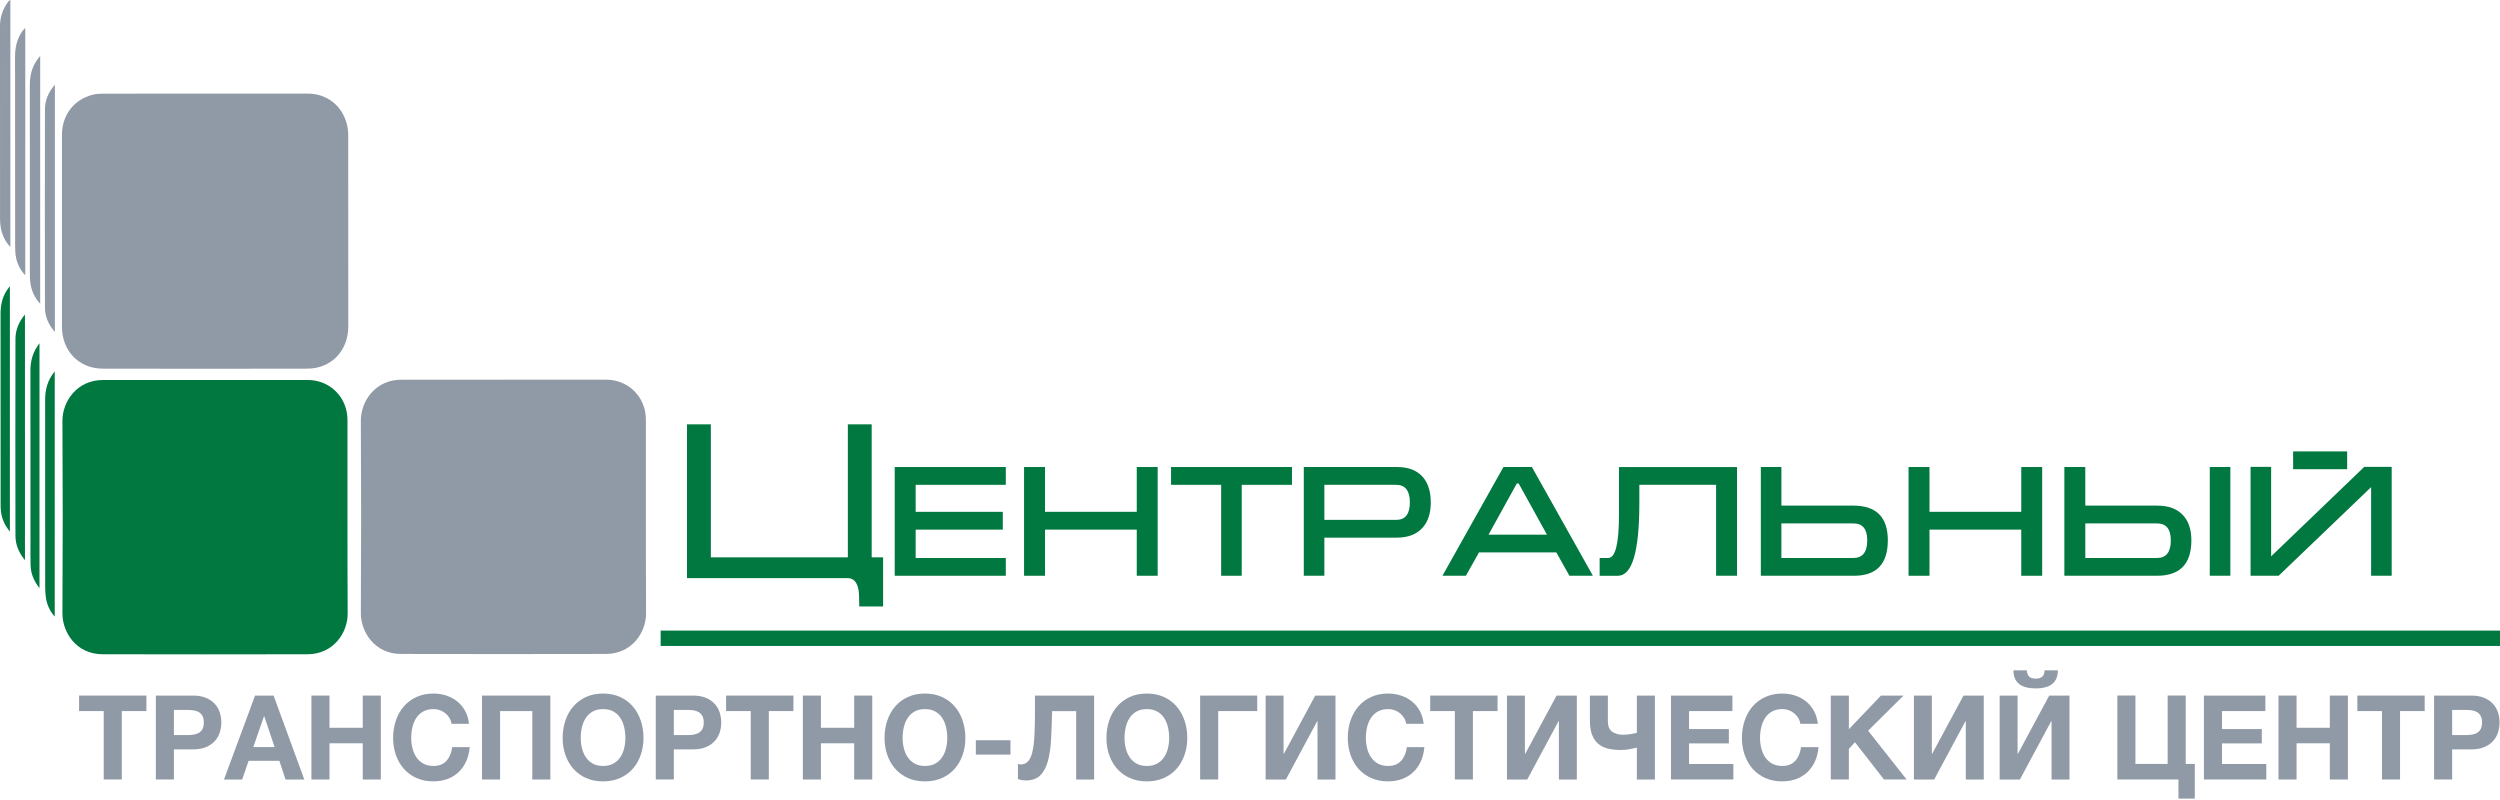 <svg width="322" height="103" viewBox="0 0 322 103" fill="none" xmlns="http://www.w3.org/2000/svg">
<g clip-path="url(#clip0_2122_10276)">
<path d="M26.448 48.943C30.85 48.943 35.251 48.938 39.656 48.943C41.965 48.946 43.935 50.424 44.558 52.64C44.698 53.136 44.755 53.675 44.755 54.194C44.767 62.465 44.735 70.738 44.78 79.009C44.795 81.528 42.917 84.263 39.608 84.268C30.805 84.285 21.999 84.291 13.195 84.268C9.797 84.257 8.026 81.408 8.041 78.991C8.091 70.738 8.091 62.483 8.041 54.23C8.026 51.683 9.944 48.946 13.24 48.946C17.642 48.946 22.044 48.946 26.448 48.946V48.943Z" fill="#00783F"/>
<path d="M3.214 72.147C2.414 71.18 1.993 70.15 1.991 68.998C1.973 60.551 1.973 52.102 1.991 43.656C1.991 42.504 2.417 41.481 3.214 40.502V72.147Z" fill="#00783F"/>
<path d="M7.05 47.834V79.424C6.387 78.671 6.051 77.869 5.912 76.984C5.837 76.501 5.819 76.004 5.819 75.516C5.814 67.507 5.817 59.499 5.814 51.49C5.814 50.172 6.123 48.959 7.05 47.834Z" fill="#00783F"/>
<path d="M1.273 36.849V68.469C0.615 67.665 0.252 66.846 0.127 65.92C0.082 65.592 0.08 65.253 0.08 64.92C0.08 56.756 0.08 48.592 0.072 40.428C0.072 39.347 0.274 38.34 0.857 37.429C0.964 37.261 1.089 37.103 1.273 36.849Z" fill="#00783F"/>
<path d="M5.085 75.757C4.385 74.844 3.986 73.933 3.944 72.893C3.906 71.964 3.926 71.033 3.926 70.102C3.926 62.64 3.934 55.176 3.919 47.714C3.916 46.434 4.248 45.305 5.085 44.211V75.757Z" fill="#00783F"/>
<path d="M26.443 12.059C30.845 12.059 35.247 12.056 39.649 12.059C42.117 12.059 44.095 13.621 44.691 16.051C44.798 16.488 44.85 16.951 44.85 17.402C44.86 25.619 44.858 33.839 44.858 42.056C44.858 45.17 42.668 47.472 39.614 47.48C30.81 47.501 22.007 47.501 13.203 47.48C10.171 47.472 7.984 45.196 7.979 42.099C7.972 33.864 7.972 25.627 7.979 17.391C7.982 14.827 9.499 12.832 11.913 12.209C12.356 12.095 12.829 12.064 13.29 12.062C17.675 12.051 22.059 12.056 26.446 12.056L26.443 12.059Z" fill="#9099A6"/>
<path d="M322 81.22V83.199H85.091V81.22H322Z" fill="#00783F"/>
<path d="M1.34 31.824C0.658 31.089 0.301 30.31 0.122 29.45C0.037 29.043 0.005 28.616 0.005 28.198C0 19.91 0 11.619 0 3.33C0 2.264 0.324 1.297 0.907 0.42C0.984 0.303 1.074 0.196 1.163 0.092C1.193 0.059 1.248 0.046 1.335 0V31.824H1.34Z" fill="#9099A6"/>
<path d="M5.176 39.123C4.466 38.357 4.087 37.515 3.933 36.576C3.858 36.129 3.846 35.668 3.846 35.213C3.841 27.117 3.846 19.022 3.841 10.927C3.841 9.774 4.097 8.706 4.75 7.752C4.857 7.597 4.979 7.454 5.176 7.197V39.125V39.123Z" fill="#9099A6"/>
<path d="M3.254 3.577V35.457C2.614 34.785 2.257 34.048 2.08 33.233C1.978 32.76 1.951 32.262 1.951 31.773C1.943 23.612 1.951 15.448 1.938 7.286C1.938 6.07 2.2 4.964 2.908 3.979C2.985 3.87 3.082 3.776 3.256 3.577H3.254Z" fill="#9099A6"/>
<path d="M7.068 42.763C6.261 41.817 5.795 40.804 5.792 39.66C5.77 31.124 5.772 22.586 5.792 14.051C5.795 12.898 6.238 11.87 7.068 10.916V42.763Z" fill="#9099A6"/>
<path d="M13.358 91.587H10.187V89.59H18.858V91.587H15.687V100.397H13.36V91.587H13.358Z" fill="#9099A6"/>
<path d="M20.073 89.59H24.846C25.509 89.59 26.072 89.689 26.535 89.885C26.998 90.081 27.377 90.343 27.669 90.663C27.96 90.986 28.172 91.358 28.306 91.775C28.441 92.195 28.506 92.619 28.506 93.055C28.506 93.49 28.438 93.927 28.306 94.342C28.172 94.757 27.96 95.123 27.669 95.446C27.377 95.769 26.998 96.028 26.535 96.227C26.072 96.423 25.506 96.522 24.846 96.522H22.4V100.397H20.073V89.587V89.59ZM24.209 94.675C24.475 94.675 24.732 94.655 24.978 94.614C25.225 94.573 25.442 94.497 25.631 94.38C25.818 94.263 25.97 94.1 26.082 93.889C26.196 93.678 26.251 93.4 26.251 93.057C26.251 92.714 26.194 92.436 26.082 92.225C25.967 92.014 25.818 91.849 25.631 91.734C25.444 91.617 25.225 91.541 24.978 91.5C24.732 91.459 24.475 91.439 24.209 91.439H22.4V94.678H24.209V94.675Z" fill="#9099A6"/>
<path d="M32.85 89.59H35.237L39.195 100.4H36.779L35.979 97.993H32.021L31.191 100.4H28.85L32.853 89.59H32.85ZM35.369 96.22L34.034 92.254H34.004L32.626 96.22H35.369Z" fill="#9099A6"/>
<path d="M40.111 89.59H42.438V93.737H46.723V89.59H49.049V100.4H46.723V95.736H42.438V100.4H40.111V89.59Z" fill="#9099A6"/>
<path d="M55.84 100.641C55.021 100.641 54.288 100.496 53.645 100.209C53.003 99.921 52.46 99.524 52.014 99.02C51.57 98.517 51.229 97.921 50.99 97.242C50.753 96.56 50.634 95.828 50.634 95.039C50.634 94.25 50.753 93.495 50.99 92.798C51.227 92.101 51.568 91.495 52.014 90.981C52.46 90.467 53.003 90.063 53.645 89.77C54.288 89.478 55.018 89.33 55.84 89.33C56.413 89.33 56.961 89.417 57.487 89.587C58.01 89.76 58.478 90.009 58.887 90.338C59.298 90.666 59.637 91.073 59.903 91.556C60.17 92.04 60.337 92.597 60.406 93.222H58.154C58.115 92.95 58.025 92.701 57.888 92.472C57.751 92.243 57.577 92.047 57.37 91.874C57.163 91.704 56.926 91.569 56.665 91.472C56.403 91.378 56.129 91.33 55.843 91.33C55.32 91.33 54.874 91.434 54.508 91.64C54.141 91.846 53.845 92.124 53.618 92.472C53.391 92.821 53.224 93.217 53.122 93.66C53.018 94.105 52.965 94.563 52.965 95.036C52.965 95.51 53.018 95.932 53.122 96.362C53.227 96.789 53.391 97.176 53.618 97.519C53.845 97.863 54.141 98.138 54.508 98.344C54.874 98.55 55.317 98.654 55.843 98.654C56.555 98.654 57.111 98.433 57.509 97.988C57.91 97.545 58.154 96.957 58.244 96.232H60.499C60.439 96.919 60.287 97.532 60.038 98.072C59.791 98.611 59.465 99.074 59.059 99.456C58.653 99.84 58.179 100.132 57.636 100.333C57.093 100.534 56.495 100.636 55.843 100.636L55.84 100.641Z" fill="#9099A6"/>
<path d="M62.081 89.59H70.887V100.4H68.56V91.59H64.41V100.4H62.084V89.59H62.081Z" fill="#9099A6"/>
<path d="M77.675 100.641C76.856 100.641 76.123 100.496 75.481 100.209C74.838 99.921 74.295 99.524 73.849 99.02C73.405 98.517 73.064 97.921 72.825 97.242C72.588 96.56 72.469 95.828 72.469 95.039C72.469 94.25 72.588 93.495 72.825 92.798C73.062 92.101 73.403 91.495 73.849 90.981C74.295 90.467 74.838 90.063 75.481 89.77C76.123 89.478 76.853 89.33 77.675 89.33C78.497 89.33 79.215 89.478 79.862 89.77C80.51 90.063 81.056 90.467 81.501 90.981C81.947 91.495 82.286 92.101 82.525 92.798C82.762 93.495 82.882 94.24 82.882 95.039C82.882 95.838 82.762 96.56 82.525 97.242C82.289 97.924 81.947 98.517 81.501 99.02C81.056 99.524 80.51 99.921 79.862 100.209C79.215 100.496 78.487 100.641 77.675 100.641ZM77.675 98.657C78.198 98.657 78.644 98.552 79.01 98.346C79.377 98.14 79.673 97.865 79.9 97.522C80.126 97.179 80.293 96.792 80.395 96.365C80.5 95.934 80.55 95.494 80.55 95.039C80.55 94.584 80.498 94.105 80.395 93.663C80.291 93.217 80.126 92.823 79.9 92.475C79.673 92.126 79.377 91.849 79.01 91.643C78.644 91.437 78.201 91.332 77.675 91.332C77.15 91.332 76.706 91.437 76.34 91.643C75.974 91.849 75.677 92.126 75.451 92.475C75.224 92.823 75.057 93.22 74.955 93.663C74.85 94.108 74.798 94.566 74.798 95.039C74.798 95.512 74.85 95.934 74.955 96.365C75.059 96.792 75.224 97.179 75.451 97.522C75.677 97.865 75.974 98.14 76.34 98.346C76.706 98.552 77.15 98.657 77.675 98.657Z" fill="#9099A6"/>
<path d="M84.463 89.59H89.236C89.898 89.59 90.462 89.689 90.925 89.885C91.388 90.081 91.767 90.343 92.058 90.663C92.35 90.986 92.561 91.358 92.696 91.775C92.831 92.195 92.895 92.619 92.895 93.055C92.895 93.49 92.828 93.927 92.696 94.342C92.561 94.757 92.35 95.123 92.058 95.446C91.767 95.769 91.388 96.028 90.925 96.227C90.462 96.423 89.896 96.522 89.236 96.522H86.79V100.397H84.463V89.587V89.59ZM88.598 94.675C88.865 94.675 89.121 94.655 89.368 94.614C89.615 94.573 89.831 94.497 90.02 94.38C90.207 94.263 90.359 94.1 90.471 93.889C90.584 93.678 90.641 93.4 90.641 93.057C90.641 92.714 90.584 92.436 90.471 92.225C90.357 92.014 90.207 91.849 90.02 91.734C89.834 91.617 89.615 91.541 89.368 91.5C89.121 91.459 88.865 91.439 88.598 91.439H86.79V94.678H88.598V94.675Z" fill="#9099A6"/>
<path d="M96.693 91.587H93.522V89.59H102.193V91.587H99.022V100.397H96.695V91.587H96.693Z" fill="#9099A6"/>
<path d="M103.408 89.59H105.735V93.737H110.02V89.59H112.346V100.4H110.02V95.736H105.735V100.4H103.408V89.59Z" fill="#9099A6"/>
<path d="M119.134 100.641C118.315 100.641 117.582 100.496 116.939 100.209C116.297 99.921 115.754 99.524 115.308 99.02C114.864 98.517 114.523 97.921 114.284 97.242C114.047 96.56 113.928 95.828 113.928 95.039C113.928 94.25 114.047 93.495 114.284 92.798C114.521 92.101 114.862 91.495 115.308 90.981C115.754 90.467 116.297 90.063 116.939 89.77C117.582 89.478 118.312 89.33 119.134 89.33C119.956 89.33 120.674 89.478 121.321 89.77C121.969 90.063 122.515 90.467 122.96 90.981C123.406 91.495 123.745 92.101 123.984 92.798C124.221 93.495 124.341 94.24 124.341 95.039C124.341 95.838 124.221 96.56 123.984 97.242C123.748 97.924 123.406 98.517 122.96 99.02C122.515 99.524 121.969 99.921 121.321 100.209C120.674 100.496 119.946 100.641 119.134 100.641ZM119.134 98.657C119.657 98.657 120.103 98.552 120.469 98.346C120.836 98.14 121.132 97.865 121.359 97.522C121.585 97.179 121.752 96.792 121.854 96.365C121.959 95.934 122.009 95.494 122.009 95.039C122.009 94.584 121.957 94.105 121.854 93.663C121.75 93.217 121.585 92.823 121.359 92.475C121.132 92.126 120.836 91.849 120.469 91.643C120.103 91.437 119.66 91.332 119.134 91.332C118.609 91.332 118.165 91.437 117.799 91.643C117.433 91.849 117.136 92.126 116.91 92.475C116.683 92.823 116.516 93.22 116.414 93.663C116.309 94.108 116.257 94.566 116.257 95.039C116.257 95.512 116.309 95.934 116.414 96.365C116.518 96.792 116.683 97.179 116.91 97.522C117.136 97.865 117.433 98.14 117.799 98.346C118.165 98.552 118.609 98.657 119.134 98.657Z" fill="#9099A6"/>
<path d="M130.148 95.342V97.189H125.687V95.342H130.148Z" fill="#9099A6"/>
<path d="M132.12 100.519C131.754 100.519 131.418 100.458 131.111 100.339V98.4C131.151 98.42 131.208 98.436 131.281 98.446C131.355 98.456 131.418 98.461 131.465 98.461C131.841 98.461 132.15 98.334 132.392 98.082C132.633 97.83 132.823 97.436 132.955 96.901C133.089 96.367 133.179 95.675 133.229 94.828C133.279 93.981 133.303 92.961 133.303 91.77V89.59H140.924V100.4H138.612V91.59H135.513C135.483 92.841 135.441 94.011 135.386 95.103C135.331 96.192 135.202 97.138 134.992 97.942C134.786 98.746 134.459 99.377 134.013 99.835C133.57 100.293 132.937 100.524 132.115 100.524L132.12 100.519Z" fill="#9099A6"/>
<path d="M147.715 100.641C146.896 100.641 146.163 100.496 145.521 100.209C144.878 99.921 144.335 99.524 143.889 99.02C143.445 98.517 143.104 97.921 142.865 97.242C142.628 96.56 142.509 95.828 142.509 95.039C142.509 94.25 142.628 93.495 142.865 92.798C143.102 92.101 143.443 91.495 143.889 90.981C144.335 90.467 144.878 90.063 145.521 89.77C146.163 89.478 146.893 89.33 147.715 89.33C148.537 89.33 149.255 89.478 149.902 89.77C150.55 90.063 151.096 90.467 151.542 90.981C151.987 91.495 152.326 92.101 152.565 92.798C152.802 93.495 152.922 94.24 152.922 95.039C152.922 95.838 152.802 96.56 152.565 97.242C152.329 97.924 151.987 98.517 151.542 99.02C151.096 99.524 150.55 99.921 149.902 100.209C149.255 100.496 148.527 100.641 147.715 100.641ZM147.715 98.657C148.238 98.657 148.684 98.552 149.05 98.346C149.417 98.14 149.713 97.865 149.94 97.522C150.166 97.179 150.333 96.792 150.435 96.365C150.54 95.934 150.59 95.494 150.59 95.039C150.59 94.584 150.538 94.105 150.435 93.663C150.331 93.217 150.166 92.823 149.94 92.475C149.713 92.126 149.417 91.849 149.05 91.643C148.684 91.437 148.241 91.332 147.715 91.332C147.19 91.332 146.746 91.437 146.38 91.643C146.014 91.849 145.717 92.126 145.491 92.475C145.264 92.823 145.097 93.22 144.995 93.663C144.89 94.108 144.838 94.566 144.838 95.039C144.838 95.512 144.89 95.934 144.995 96.365C145.1 96.792 145.264 97.179 145.491 97.522C145.717 97.865 146.014 98.14 146.38 98.346C146.746 98.552 147.19 98.657 147.715 98.657Z" fill="#9099A6"/>
<path d="M154.578 89.59H161.929V91.587H156.905V100.397H154.578V89.587V89.59Z" fill="#9099A6"/>
<path d="M163.011 89.59H165.322V97.085H165.367L169.4 89.59H172.009V100.4H169.697V92.892H169.652L165.621 100.4H163.013V89.59H163.011Z" fill="#9099A6"/>
<path d="M178.799 100.641C177.98 100.641 177.247 100.496 176.605 100.209C175.962 99.921 175.419 99.524 174.973 99.02C174.529 98.517 174.188 97.921 173.949 97.242C173.712 96.56 173.593 95.828 173.593 95.039C173.593 94.25 173.712 93.495 173.949 92.798C174.186 92.101 174.527 91.495 174.973 90.981C175.419 90.467 175.962 90.063 176.605 89.77C177.247 89.478 177.977 89.33 178.799 89.33C179.372 89.33 179.92 89.417 180.446 89.587C180.969 89.76 181.437 90.009 181.846 90.338C182.257 90.666 182.596 91.073 182.862 91.556C183.129 92.04 183.296 92.597 183.365 93.222H181.113C181.074 92.95 180.984 92.701 180.847 92.472C180.71 92.243 180.535 92.047 180.329 91.874C180.122 91.704 179.885 91.569 179.624 91.472C179.362 91.378 179.088 91.33 178.802 91.33C178.279 91.33 177.833 91.434 177.466 91.64C177.1 91.846 176.804 92.124 176.577 92.472C176.35 92.821 176.184 93.217 176.081 93.66C175.977 94.105 175.924 94.563 175.924 95.036C175.924 95.51 175.977 95.932 176.081 96.362C176.186 96.789 176.35 97.176 176.577 97.519C176.804 97.863 177.1 98.138 177.466 98.344C177.833 98.55 178.276 98.654 178.802 98.654C179.514 98.654 180.07 98.433 180.468 97.988C180.869 97.545 181.113 96.957 181.203 96.232H183.458C183.398 96.919 183.246 97.532 182.997 98.072C182.75 98.611 182.424 99.074 182.018 99.456C181.612 99.84 181.138 100.132 180.595 100.333C180.052 100.534 179.454 100.636 178.802 100.636L178.799 100.641Z" fill="#9099A6"/>
<path d="M187.381 91.587H184.21V89.59H192.882V91.587H189.71V100.397H187.384V91.587H187.381Z" fill="#9099A6"/>
<path d="M194.097 89.59H196.408V97.085H196.453L200.486 89.59H203.095V100.4H200.783V92.892H200.738L196.707 100.4H194.099V89.59H194.097Z" fill="#9099A6"/>
<path d="M210.83 96.296C210.573 96.357 210.262 96.421 209.895 96.492C209.529 96.563 209.148 96.599 208.755 96.599C208.112 96.599 207.544 96.532 207.051 96.403C206.557 96.273 206.141 96.057 205.805 95.759C205.469 95.462 205.215 95.072 205.04 94.594C204.868 94.116 204.781 93.528 204.781 92.831V89.592H207.093V92.861C207.093 93.518 207.272 93.976 207.634 94.24C207.995 94.502 208.461 94.635 209.034 94.635C209.41 94.635 209.761 94.604 210.085 94.543C210.411 94.482 210.658 94.431 210.825 94.39V89.592H213.151V100.402H210.825V96.301L210.83 96.296Z" fill="#9099A6"/>
<path d="M215.219 89.59H223.135V91.587H217.548V93.902H222.677V95.749H217.548V98.4H223.255V100.397H215.221V89.587L215.219 89.59Z" fill="#9099A6"/>
<path d="M229.568 100.641C228.748 100.641 228.016 100.496 227.373 100.209C226.73 99.921 226.187 99.524 225.741 99.02C225.298 98.517 224.957 97.921 224.718 97.242C224.481 96.56 224.361 95.828 224.361 95.039C224.361 94.25 224.481 93.495 224.718 92.798C224.954 92.101 225.295 91.495 225.741 90.981C226.187 90.467 226.73 90.063 227.373 89.77C228.016 89.478 228.746 89.33 229.568 89.33C230.141 89.33 230.689 89.417 231.214 89.587C231.737 89.76 232.206 90.009 232.614 90.338C233.025 90.666 233.364 91.073 233.631 91.556C233.897 92.04 234.064 92.597 234.134 93.222H231.882C231.842 92.95 231.752 92.701 231.615 92.472C231.478 92.243 231.304 92.047 231.097 91.874C230.891 91.704 230.654 91.569 230.392 91.472C230.131 91.378 229.857 91.33 229.57 91.33C229.047 91.33 228.601 91.434 228.235 91.64C227.869 91.846 227.572 92.124 227.346 92.472C227.119 92.821 226.952 93.217 226.85 93.66C226.745 94.105 226.693 94.563 226.693 95.036C226.693 95.51 226.745 95.932 226.85 96.362C226.955 96.789 227.119 97.176 227.346 97.519C227.572 97.863 227.869 98.138 228.235 98.344C228.601 98.55 229.045 98.654 229.57 98.654C230.283 98.654 230.838 98.433 231.237 97.988C231.638 97.545 231.882 96.957 231.972 96.232H234.226C234.166 96.919 234.014 97.532 233.765 98.072C233.519 98.611 233.192 99.074 232.786 99.456C232.38 99.84 231.907 100.132 231.364 100.333C230.821 100.534 230.223 100.636 229.57 100.636L229.568 100.641Z" fill="#9099A6"/>
<path d="M235.808 89.59H238.135V93.919L242.27 89.59H245.175L240.609 94.115L245.573 100.397H242.654L238.917 95.599L238.132 96.461V100.397H235.806V89.587L235.808 89.59Z" fill="#9099A6"/>
<path d="M246.51 89.59H248.822V97.085H248.866L252.899 89.59H255.508V100.4H253.196V92.892H253.151L249.12 100.4H246.512V89.59H246.51Z" fill="#9099A6"/>
<path d="M257.553 89.59H259.864V97.085H259.909L263.942 89.59H266.551V100.4H264.239V92.892H264.194L260.163 100.4H257.555V89.59H257.553ZM262.194 88.666C260.285 88.666 259.334 87.89 259.334 86.336H261.053C261.063 86.649 261.152 86.906 261.319 87.107C261.486 87.31 261.778 87.409 262.194 87.409C262.61 87.409 262.906 87.313 263.083 87.114C263.26 86.918 263.345 86.659 263.335 86.336H265.053C265.053 87.89 264.099 88.666 262.194 88.666Z" fill="#9099A6"/>
<path d="M280.588 100.397H272.716V89.587H275.043V98.397H279.193V89.587H281.519V98.397H282.69V102.862H280.585V100.394L280.588 100.397Z" fill="#9099A6"/>
<path d="M283.863 89.59H291.78V91.587H286.192V93.902H291.322V95.749H286.192V98.4H291.9V100.397H283.866V89.587L283.863 89.59Z" fill="#9099A6"/>
<path d="M293.47 89.59H295.796V93.737H300.081V89.59H302.408V100.4H300.081V95.736H295.796V100.4H293.47V89.59Z" fill="#9099A6"/>
<path d="M306.797 91.587H303.626V89.59H312.298V91.587H309.126V100.397H306.8V91.587H306.797Z" fill="#9099A6"/>
<path d="M313.511 89.59H318.284C318.946 89.59 319.509 89.689 319.973 89.885C320.436 90.081 320.815 90.343 321.106 90.663C321.398 90.986 321.609 91.358 321.744 91.775C321.878 92.195 321.943 92.619 321.943 93.055C321.943 93.49 321.876 93.927 321.744 94.342C321.609 94.757 321.398 95.123 321.106 95.446C320.815 95.769 320.436 96.028 319.973 96.227C319.509 96.423 318.944 96.522 318.284 96.522H315.837V100.397H313.511V89.587V89.59ZM317.646 94.675C317.913 94.675 318.169 94.655 318.416 94.614C318.662 94.573 318.879 94.497 319.068 94.38C319.255 94.263 319.407 94.1 319.519 93.889C319.631 93.678 319.689 93.4 319.689 93.057C319.689 92.714 319.631 92.436 319.519 92.225C319.407 92.014 319.255 91.849 319.068 91.734C318.882 91.617 318.662 91.541 318.416 91.5C318.169 91.459 317.913 91.439 317.646 91.439H315.837V94.678H317.646V94.675Z" fill="#9099A6"/>
<path d="M64.883 48.905C69.285 48.905 73.687 48.9 78.091 48.905C80.4 48.907 82.371 50.385 82.994 52.601C83.133 53.097 83.191 53.637 83.191 54.156C83.203 62.426 83.171 70.7 83.215 78.971C83.23 81.489 81.352 84.224 78.044 84.229C69.24 84.247 60.434 84.252 51.631 84.229C48.233 84.219 46.462 81.37 46.477 78.953C46.526 70.7 46.526 62.444 46.477 54.191C46.462 51.645 48.38 48.907 51.676 48.907C56.077 48.907 60.479 48.907 64.883 48.907V48.905Z" fill="#9099A6"/>
<path d="M129.548 74.157H115.241V60.152H129.548V62.445H117.937V65.925H129.157V68.217H117.937V71.87H129.548V74.163V74.157Z" fill="#00783F"/>
<path d="M149.108 74.157H146.413V68.215H134.595V74.157H131.899V60.152H134.595V65.922H146.413V60.152H149.108V74.157Z" fill="#00783F"/>
<path d="M166.409 62.445H159.935V74.157H157.284V62.445H150.832V60.152H166.406V62.445H166.409Z" fill="#00783F"/>
<path d="M184.287 64.714C184.287 66.111 183.926 67.207 183.203 67.998C182.436 68.835 181.322 69.252 179.863 69.252H170.578V74.157H167.928V60.152H179.93C181.39 60.152 182.496 60.577 183.248 61.427C183.938 62.221 184.284 63.315 184.284 64.711L184.287 64.714ZM181.591 64.714C181.591 63.2 181.001 62.445 179.82 62.445H170.578V66.96H179.843C181.009 66.96 181.589 66.212 181.589 64.711L181.591 64.714Z" fill="#00783F"/>
<path d="M205.16 74.157H202.141L200.457 71.153H190.493L188.806 74.157H185.787L193.644 60.152H197.308L205.165 74.157H205.16ZM199.249 68.863L195.602 62.269H195.37L191.723 68.863H199.249Z" fill="#00783F"/>
<path d="M223.728 74.157H221.033V62.444H211.148V64.762C211.148 71.028 210.227 74.16 208.383 74.16H206.034V71.868H207.14C208.062 71.868 208.523 70.016 208.523 66.314V60.155H223.728V74.16V74.157Z" fill="#00783F"/>
<path d="M243.152 69.599C243.152 72.639 241.699 74.157 238.797 74.157H226.795V60.152H229.445V65.124H238.707C241.672 65.124 243.154 66.614 243.154 69.599H243.152ZM240.501 69.599C240.501 68.143 239.911 67.416 238.727 67.416H229.443V71.868H238.705C239.903 71.868 240.501 71.112 240.501 69.599Z" fill="#00783F"/>
<path d="M263.033 74.157H260.338V68.215H248.518V74.157H245.822V60.152H248.518V65.922H260.338V60.152H263.033V74.157Z" fill="#00783F"/>
<path d="M282.248 69.599C282.248 72.639 280.773 74.157 277.824 74.157H265.889V60.152H268.584V65.124H277.831C279.303 65.124 280.414 65.533 281.167 66.355C281.887 67.118 282.248 68.199 282.248 69.596V69.599ZM279.6 69.599C279.6 68.143 279.009 67.416 277.829 67.416H268.587V71.868H277.829C279.009 71.868 279.6 71.112 279.6 69.599ZM287.27 74.157H284.619V60.152H287.27V74.157Z" fill="#00783F"/>
<path d="M308.05 74.157H305.399V62.745L293.489 74.157H289.872V60.13H292.523V71.654L304.52 60.13H308.05V74.157ZM302.313 60.435H295.355V58.143H302.313V60.435Z" fill="#00783F"/>
<path d="M113.744 78.116H110.673C110.673 77.002 110.638 76.266 110.566 75.91C110.369 74.948 109.915 74.465 109.203 74.465H88.484V54.652H91.556V71.781H109.203V54.652H112.274V71.781H113.744V78.116Z" fill="#00783F"/>
</g>
<defs>
<clipPath id="clip0_2122_10276">
<rect width="322" height="102.865" fill="white"/>
</clipPath>
</defs>
</svg>
